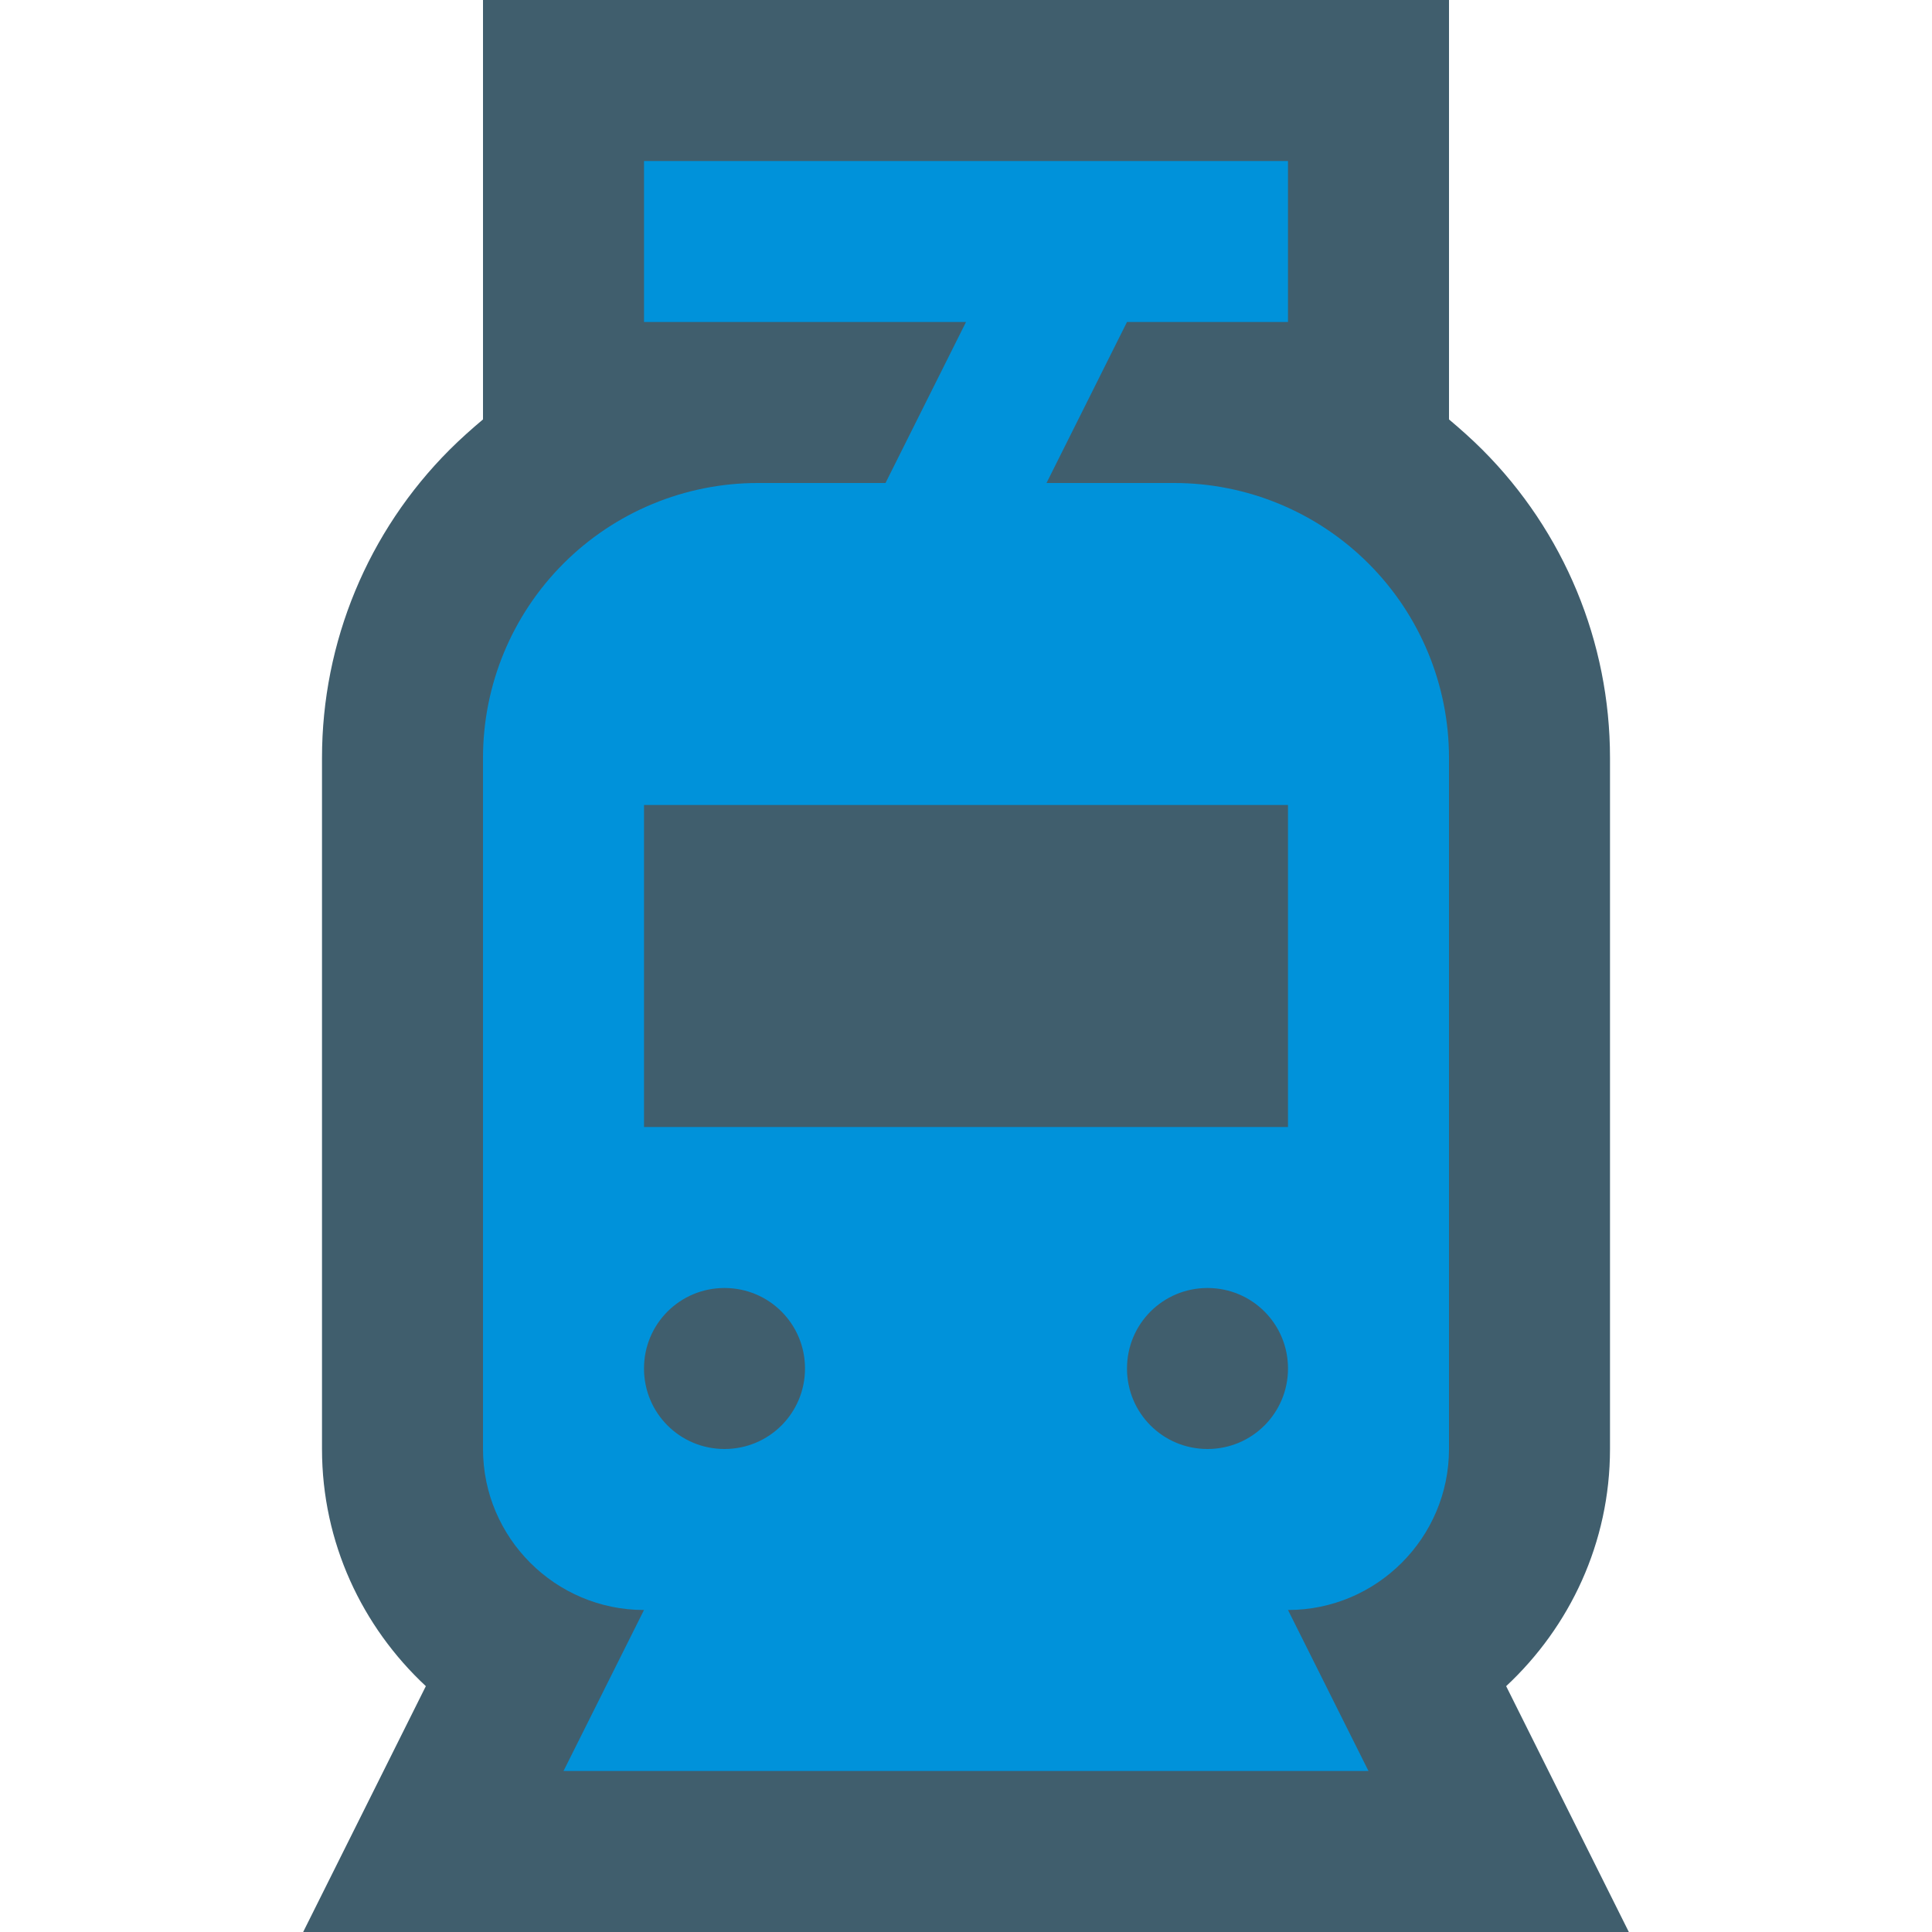 <?xml version="1.0" encoding="UTF-8"?>
<svg xmlns="http://www.w3.org/2000/svg" xmlns:xlink="http://www.w3.org/1999/xlink" width="12" height="12" viewBox="0 0 12 12">
<path fill-rule="evenodd" fill="rgb(0%, 16.078%, 23.922%)" fill-opacity="0.75" d="M 3 0 L 9 0 L 9 2.605 C 9.07 2.664 9.141 2.727 9.207 2.793 C 9.715 3.301 10 3.988 10 4.707 L 10 9 C 10 9.582 9.75 10.105 9.355 10.473 L 10.117 12 L 1.883 12 L 2.645 10.473 C 2.25 10.105 2 9.582 2 9 L 2 4.707 C 2 3.988 2.285 3.301 2.793 2.793 C 2.859 2.727 2.93 2.664 3 2.605 Z M 3 0 "/>
<path fill-rule="evenodd" fill="rgb(0%, 57.255%, 85.49%)" fill-opacity="1" d="M 4 1 L 8 1 L 8 2 L 7 2 L 6.5 3 L 7.293 3 C 7.746 3 8.18 3.18 8.5 3.5 C 8.82 3.82 9 4.254 9 4.707 L 9 9 C 9 9.551 8.551 10 8 10 L 8.5 11 L 3.5 11 L 4 10 C 3.449 10 3 9.551 3 9 L 3 4.707 C 3 4.254 3.18 3.82 3.5 3.5 C 3.82 3.18 4.254 3 4.707 3 L 5.5 3 L 6 2 L 4 2 Z M 8 7 L 8 5 L 4 5 L 4 7 Z M 4.5 9 C 4.777 9 5 8.777 5 8.5 C 5 8.223 4.777 8 4.5 8 C 4.223 8 4 8.223 4 8.5 C 4 8.777 4.223 9 4.5 9 Z M 8 8.5 C 8 8.777 7.777 9 7.5 9 C 7.223 9 7 8.777 7 8.5 C 7 8.223 7.223 8 7.5 8 C 7.777 8 8 8.223 8 8.5 Z M 8 8.5 "/>
</svg>
